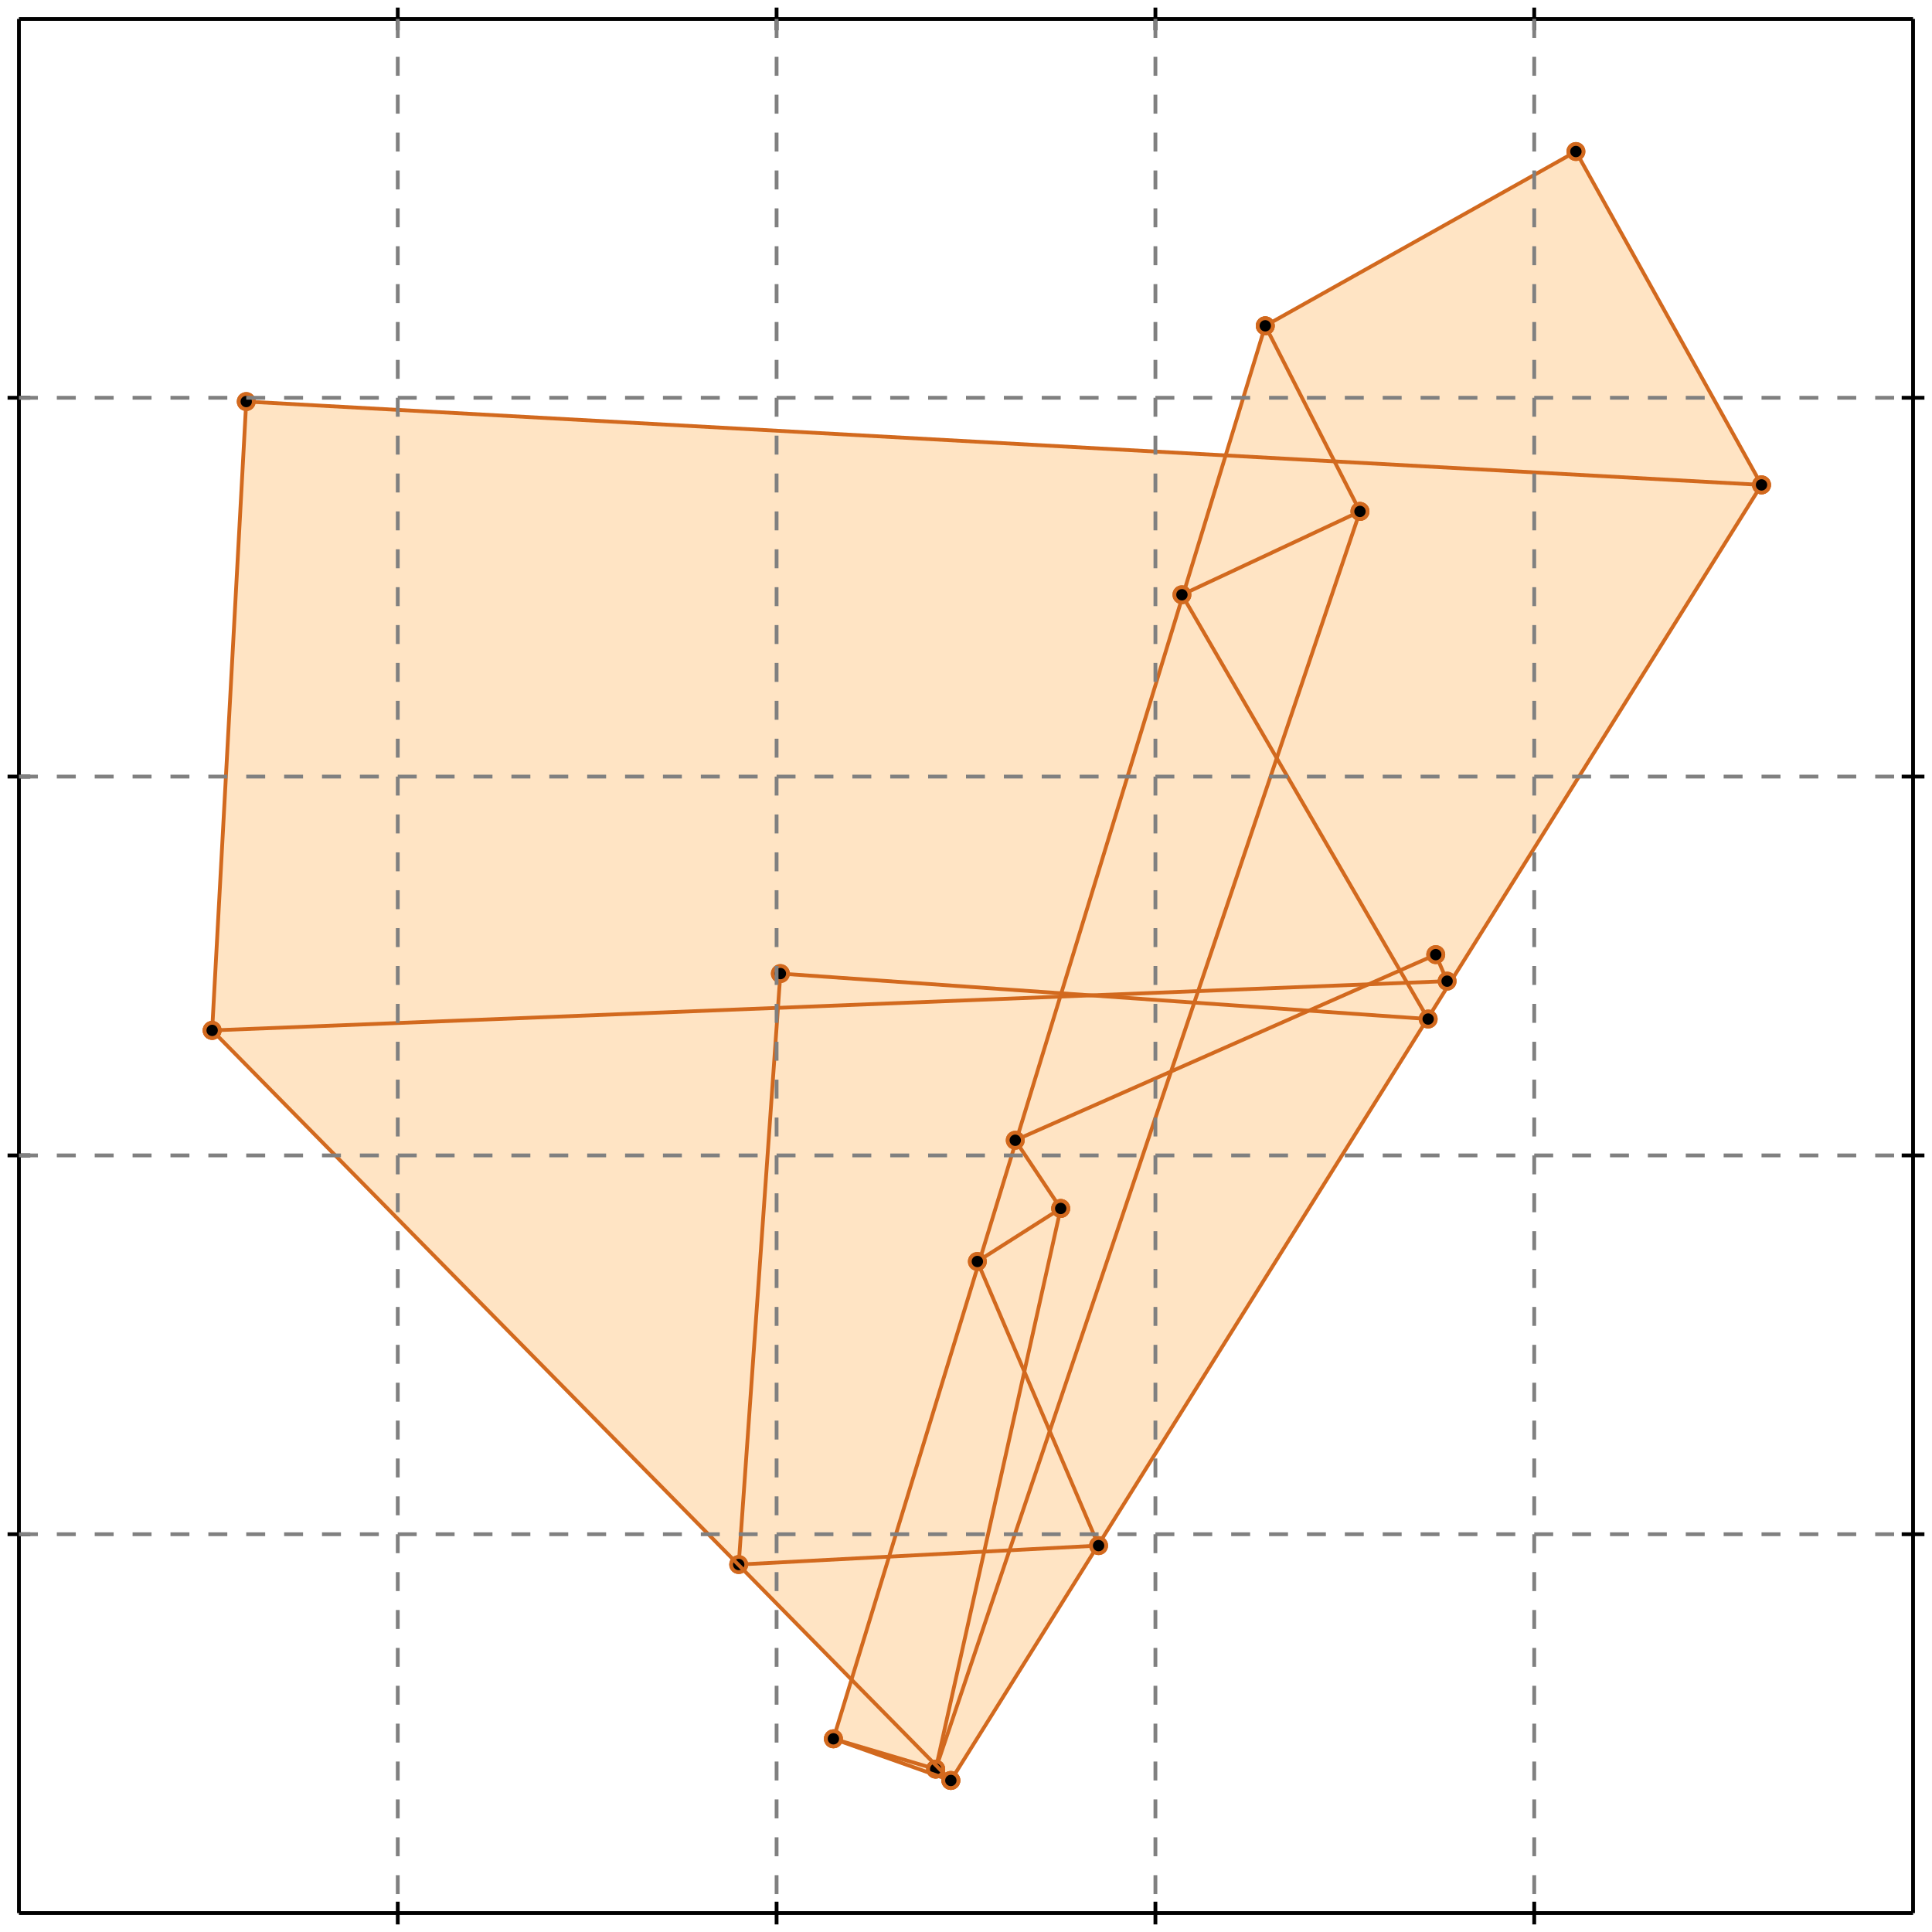 <?xml version="1.0" standalone="no"?>
<!DOCTYPE svg PUBLIC "-//W3C//DTD SVG 1.1//EN" 
  "http://www.w3.org/Graphics/SVG/1.1/DTD/svg11.dtd">
<svg width="510" height="510" version="1.1" id="toplevel"
    xmlns="http://www.w3.org/2000/svg"
    xmlns:xlink="http://www.w3.org/1999/xlink">
  <polygon points="251,470 465,128 416,40 334,86 324,120 65,106 56,272 225,443 220,459"
           fill="bisque"/>
  <g stroke="chocolate" stroke-width="1">
    <line x1="251" y1="470" x2="465" y2="128"/>
    <circle cx="251" cy="470" r="2"/>
    <circle cx="465" cy="128" r="2"/>
  </g>
  <g stroke="chocolate" stroke-width="1">
    <line x1="247" y1="467" x2="359" y2="135"/>
    <circle cx="247" cy="467" r="2"/>
    <circle cx="359" cy="135" r="2"/>
  </g>
  <g stroke="chocolate" stroke-width="1">
    <line x1="220" y1="459" x2="334" y2="86"/>
    <circle cx="220" cy="459" r="2"/>
    <circle cx="334" cy="86" r="2"/>
  </g>
  <g stroke="chocolate" stroke-width="1">
    <line x1="247" y1="467" x2="280" y2="319"/>
    <circle cx="247" cy="467" r="2"/>
    <circle cx="280" cy="319" r="2"/>
  </g>
  <g stroke="chocolate" stroke-width="1">
    <line x1="195" y1="413" x2="206" y2="257"/>
    <circle cx="195" cy="413" r="2"/>
    <circle cx="206" cy="257" r="2"/>
  </g>
  <g stroke="chocolate" stroke-width="1">
    <line x1="56" y1="272" x2="65" y2="106"/>
    <circle cx="56" cy="272" r="2"/>
    <circle cx="65" cy="106" r="2"/>
  </g>
  <g stroke="chocolate" stroke-width="1">
    <line x1="258" y1="333" x2="280" y2="319"/>
    <circle cx="258" cy="333" r="2"/>
    <circle cx="280" cy="319" r="2"/>
  </g>
  <g stroke="chocolate" stroke-width="1">
    <line x1="290" y1="408" x2="258" y2="333"/>
    <circle cx="290" cy="408" r="2"/>
    <circle cx="258" cy="333" r="2"/>
  </g>
  <g stroke="chocolate" stroke-width="1">
    <line x1="268" y1="301" x2="379" y2="252"/>
    <circle cx="268" cy="301" r="2"/>
    <circle cx="379" cy="252" r="2"/>
  </g>
  <g stroke="chocolate" stroke-width="1">
    <line x1="195" y1="413" x2="290" y2="408"/>
    <circle cx="195" cy="413" r="2"/>
    <circle cx="290" cy="408" r="2"/>
  </g>
  <g stroke="chocolate" stroke-width="1">
    <line x1="247" y1="467" x2="220" y2="459"/>
    <circle cx="247" cy="467" r="2"/>
    <circle cx="220" cy="459" r="2"/>
  </g>
  <g stroke="chocolate" stroke-width="1">
    <line x1="251" y1="470" x2="220" y2="459"/>
    <circle cx="251" cy="470" r="2"/>
    <circle cx="220" cy="459" r="2"/>
  </g>
  <g stroke="chocolate" stroke-width="1">
    <line x1="251" y1="470" x2="56" y2="272"/>
    <circle cx="251" cy="470" r="2"/>
    <circle cx="56" cy="272" r="2"/>
  </g>
  <g stroke="chocolate" stroke-width="1">
    <line x1="382" y1="259" x2="379" y2="252"/>
    <circle cx="382" cy="259" r="2"/>
    <circle cx="379" cy="252" r="2"/>
  </g>
  <g stroke="chocolate" stroke-width="1">
    <line x1="280" y1="319" x2="268" y2="301"/>
    <circle cx="280" cy="319" r="2"/>
    <circle cx="268" cy="301" r="2"/>
  </g>
  <g stroke="chocolate" stroke-width="1">
    <line x1="312" y1="157" x2="359" y2="135"/>
    <circle cx="312" cy="157" r="2"/>
    <circle cx="359" cy="135" r="2"/>
  </g>
  <g stroke="chocolate" stroke-width="1">
    <line x1="359" y1="135" x2="334" y2="86"/>
    <circle cx="359" cy="135" r="2"/>
    <circle cx="334" cy="86" r="2"/>
  </g>
  <g stroke="chocolate" stroke-width="1">
    <line x1="334" y1="86" x2="416" y2="40"/>
    <circle cx="334" cy="86" r="2"/>
    <circle cx="416" cy="40" r="2"/>
  </g>
  <g stroke="chocolate" stroke-width="1">
    <line x1="377" y1="269" x2="312" y2="157"/>
    <circle cx="377" cy="269" r="2"/>
    <circle cx="312" cy="157" r="2"/>
  </g>
  <g stroke="chocolate" stroke-width="1">
    <line x1="465" y1="128" x2="416" y2="40"/>
    <circle cx="465" cy="128" r="2"/>
    <circle cx="416" cy="40" r="2"/>
  </g>
  <g stroke="chocolate" stroke-width="1">
    <line x1="56" y1="272" x2="382" y2="259"/>
    <circle cx="56" cy="272" r="2"/>
    <circle cx="382" cy="259" r="2"/>
  </g>
  <g stroke="chocolate" stroke-width="1">
    <line x1="377" y1="269" x2="206" y2="257"/>
    <circle cx="377" cy="269" r="2"/>
    <circle cx="206" cy="257" r="2"/>
  </g>
  <g stroke="chocolate" stroke-width="1">
    <line x1="465" y1="128" x2="65" y2="106"/>
    <circle cx="465" cy="128" r="2"/>
    <circle cx="65" cy="106" r="2"/>
  </g>
  <g stroke="black" stroke-width="1">
    <line x1="5" y1="5" x2="505" y2="5"/>
    <line x1="5" y1="5" x2="5" y2="505"/>
    <line x1="505" y1="505" x2="5" y2="505"/>
    <line x1="505" y1="505" x2="505" y2="5"/>
    <line x1="105" y1="2" x2="105" y2="8"/>
    <line x1="2" y1="105" x2="8" y2="105"/>
    <line x1="105" y1="502" x2="105" y2="508"/>
    <line x1="502" y1="105" x2="508" y2="105"/>
    <line x1="205" y1="2" x2="205" y2="8"/>
    <line x1="2" y1="205" x2="8" y2="205"/>
    <line x1="205" y1="502" x2="205" y2="508"/>
    <line x1="502" y1="205" x2="508" y2="205"/>
    <line x1="305" y1="2" x2="305" y2="8"/>
    <line x1="2" y1="305" x2="8" y2="305"/>
    <line x1="305" y1="502" x2="305" y2="508"/>
    <line x1="502" y1="305" x2="508" y2="305"/>
    <line x1="405" y1="2" x2="405" y2="8"/>
    <line x1="2" y1="405" x2="8" y2="405"/>
    <line x1="405" y1="502" x2="405" y2="508"/>
    <line x1="502" y1="405" x2="508" y2="405"/>
  </g>
  <g stroke="gray" stroke-width="1" stroke-dasharray="5,5">
    <line x1="105" y1="5" x2="105" y2="505"/>
    <line x1="5" y1="105" x2="505" y2="105"/>
    <line x1="205" y1="5" x2="205" y2="505"/>
    <line x1="5" y1="205" x2="505" y2="205"/>
    <line x1="305" y1="5" x2="305" y2="505"/>
    <line x1="5" y1="305" x2="505" y2="305"/>
    <line x1="405" y1="5" x2="405" y2="505"/>
    <line x1="5" y1="405" x2="505" y2="405"/>
  </g>
</svg>
